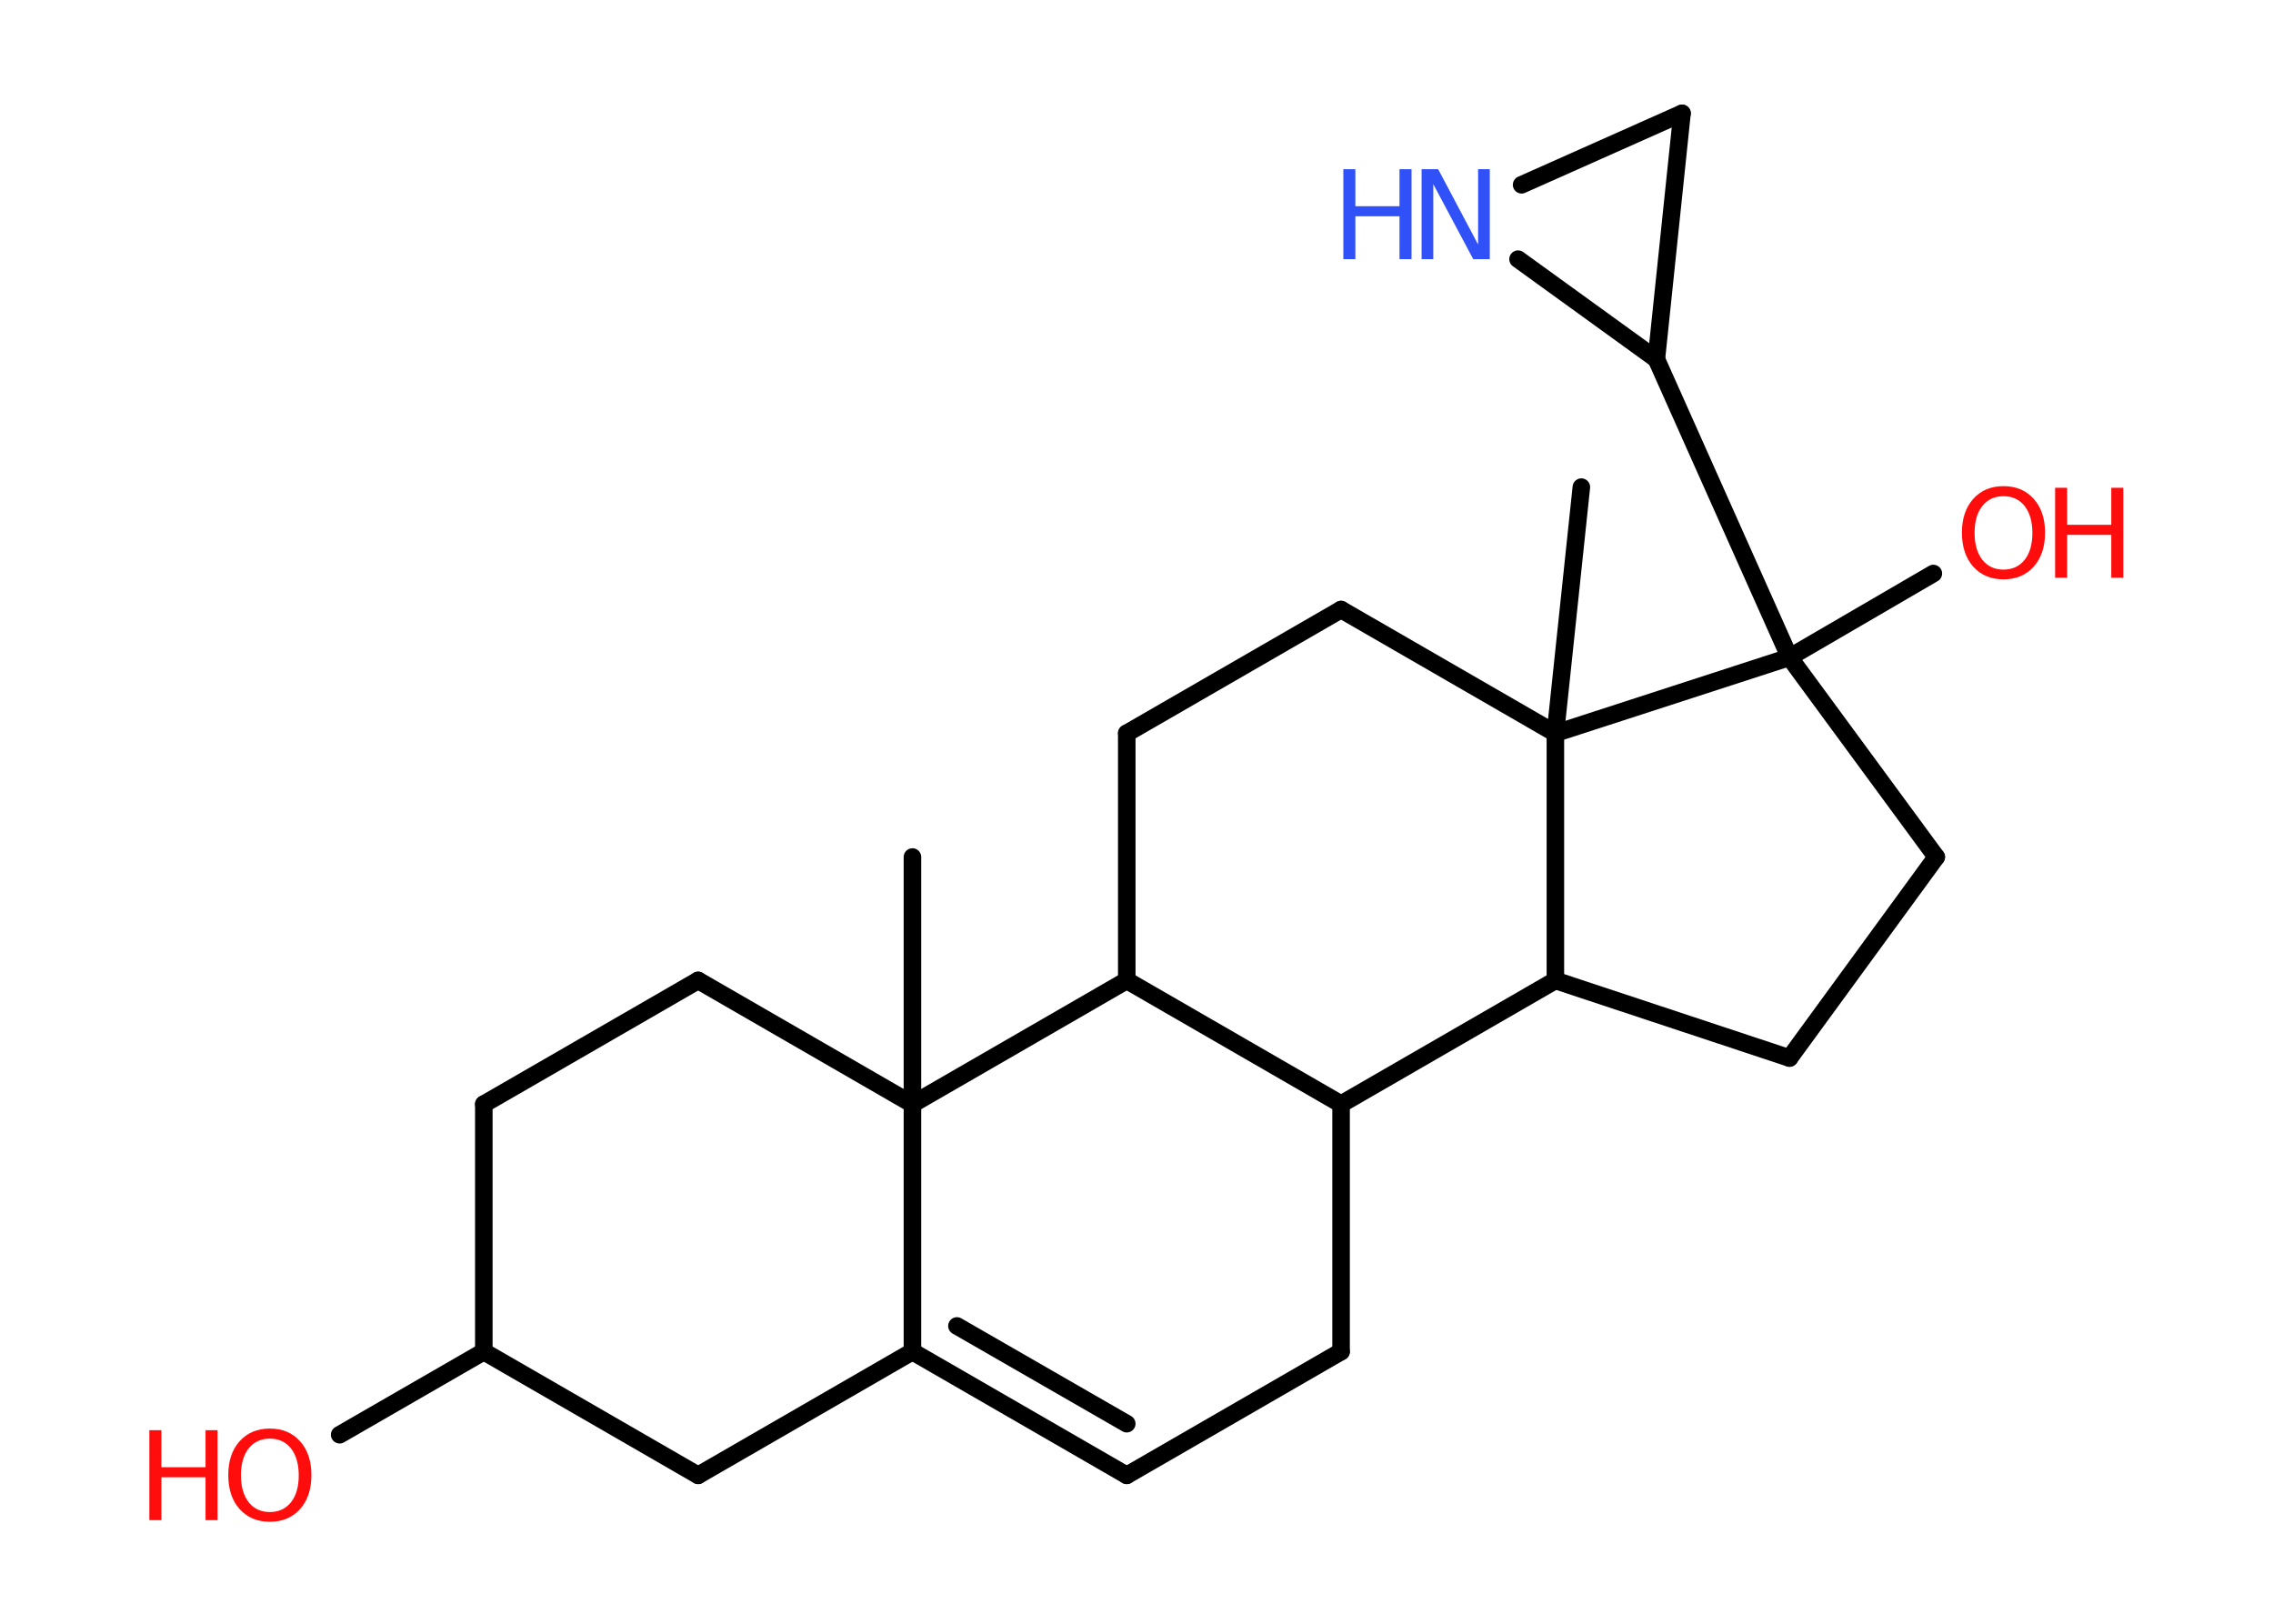 <?xml version='1.0' encoding='UTF-8'?>
<!DOCTYPE svg PUBLIC "-//W3C//DTD SVG 1.1//EN" "http://www.w3.org/Graphics/SVG/1.1/DTD/svg11.dtd">
<svg version='1.2' xmlns='http://www.w3.org/2000/svg' xmlns:xlink='http://www.w3.org/1999/xlink' width='70.0mm' height='50.0mm' viewBox='0 0 70.0 50.0'>
  <desc>Generated by the Chemistry Development Kit (http://github.com/cdk)</desc>
  <g stroke-linecap='round' stroke-linejoin='round' stroke='#000000' stroke-width='.54' fill='#FF0D0D'>
    <rect x='.0' y='.0' width='70.0' height='50.0' fill='#FFFFFF' stroke='none'/>
    <g id='mol1' class='mol'>
      <line id='mol1bnd1' class='bond' x1='28.1' y1='26.39' x2='28.1' y2='34.0'/>
      <line id='mol1bnd2' class='bond' x1='28.1' y1='34.0' x2='21.5' y2='30.19'/>
      <line id='mol1bnd3' class='bond' x1='21.5' y1='30.19' x2='14.9' y2='34.0'/>
      <line id='mol1bnd4' class='bond' x1='14.9' y1='34.0' x2='14.9' y2='41.62'/>
      <line id='mol1bnd5' class='bond' x1='14.9' y1='41.62' x2='10.46' y2='44.18'/>
      <line id='mol1bnd6' class='bond' x1='14.9' y1='41.62' x2='21.5' y2='45.43'/>
      <line id='mol1bnd7' class='bond' x1='21.5' y1='45.43' x2='28.1' y2='41.62'/>
      <line id='mol1bnd8' class='bond' x1='28.1' y1='34.0' x2='28.1' y2='41.62'/>
      <g id='mol1bnd9' class='bond'>
        <line x1='28.1' y1='41.62' x2='34.7' y2='45.43'/>
        <line x1='29.47' y1='40.83' x2='34.7' y2='43.84'/>
      </g>
      <line id='mol1bnd10' class='bond' x1='34.7' y1='45.43' x2='41.3' y2='41.62'/>
      <line id='mol1bnd11' class='bond' x1='41.3' y1='41.62' x2='41.3' y2='34.0'/>
      <line id='mol1bnd12' class='bond' x1='41.3' y1='34.0' x2='34.7' y2='30.19'/>
      <line id='mol1bnd13' class='bond' x1='28.1' y1='34.0' x2='34.7' y2='30.19'/>
      <line id='mol1bnd14' class='bond' x1='34.7' y1='30.19' x2='34.7' y2='22.58'/>
      <line id='mol1bnd15' class='bond' x1='34.7' y1='22.58' x2='41.3' y2='18.77'/>
      <line id='mol1bnd16' class='bond' x1='41.3' y1='18.77' x2='47.9' y2='22.58'/>
      <line id='mol1bnd17' class='bond' x1='47.9' y1='22.58' x2='48.7' y2='15.0'/>
      <line id='mol1bnd18' class='bond' x1='47.9' y1='22.58' x2='47.9' y2='30.19'/>
      <line id='mol1bnd19' class='bond' x1='41.3' y1='34.0' x2='47.9' y2='30.19'/>
      <line id='mol1bnd20' class='bond' x1='47.9' y1='30.19' x2='55.11' y2='32.58'/>
      <line id='mol1bnd21' class='bond' x1='55.11' y1='32.58' x2='59.63' y2='26.39'/>
      <line id='mol1bnd22' class='bond' x1='59.63' y1='26.39' x2='55.11' y2='20.24'/>
      <line id='mol1bnd23' class='bond' x1='47.9' y1='22.58' x2='55.11' y2='20.24'/>
      <line id='mol1bnd24' class='bond' x1='55.11' y1='20.24' x2='59.54' y2='17.66'/>
      <line id='mol1bnd25' class='bond' x1='55.11' y1='20.24' x2='51.01' y2='11.06'/>
      <line id='mol1bnd26' class='bond' x1='51.01' y1='11.06' x2='51.8' y2='3.49'/>
      <line id='mol1bnd27' class='bond' x1='51.8' y1='3.49' x2='46.86' y2='5.69'/>
      <line id='mol1bnd28' class='bond' x1='51.01' y1='11.06' x2='46.75' y2='7.98'/>
      <g id='mol1atm6' class='atom'>
        <path d='M8.31 44.3q-.41 .0 -.65 .3q-.24 .3 -.24 .83q.0 .52 .24 .83q.24 .3 .65 .3q.41 .0 .65 -.3q.24 -.3 .24 -.83q.0 -.52 -.24 -.83q-.24 -.3 -.65 -.3zM8.31 43.99q.58 .0 .93 .39q.35 .39 .35 1.04q.0 .66 -.35 1.05q-.35 .39 -.93 .39q-.58 .0 -.93 -.39q-.35 -.39 -.35 -1.05q.0 -.65 .35 -1.04q.35 -.39 .93 -.39z' stroke='none'/>
        <path d='M4.6 44.04h.37v1.14h1.36v-1.14h.37v2.77h-.37v-1.32h-1.36v1.32h-.37v-2.77z' stroke='none'/>
      </g>
      <g id='mol1atm21' class='atom'>
        <path d='M61.7 15.28q-.41 .0 -.65 .3q-.24 .3 -.24 .83q.0 .52 .24 .83q.24 .3 .65 .3q.41 .0 .65 -.3q.24 -.3 .24 -.83q.0 -.52 -.24 -.83q-.24 -.3 -.65 -.3zM61.7 14.97q.58 .0 .93 .39q.35 .39 .35 1.04q.0 .66 -.35 1.05q-.35 .39 -.93 .39q-.58 .0 -.93 -.39q-.35 -.39 -.35 -1.05q.0 -.65 .35 -1.04q.35 -.39 .93 -.39z' stroke='none'/>
        <path d='M63.29 15.02h.37v1.14h1.36v-1.14h.37v2.77h-.37v-1.32h-1.36v1.32h-.37v-2.77z' stroke='none'/>
      </g>
      <g id='mol1atm24' class='atom'>
        <path d='M43.79 5.21h.5l1.23 2.32v-2.32h.36v2.77h-.51l-1.23 -2.31v2.31h-.36v-2.77z' stroke='none' fill='#3050F8'/>
        <path d='M41.37 5.21h.37v1.14h1.36v-1.14h.37v2.77h-.37v-1.32h-1.36v1.32h-.37v-2.77z' stroke='none' fill='#3050F8'/>
      </g>
    </g>
  </g>
</svg>
